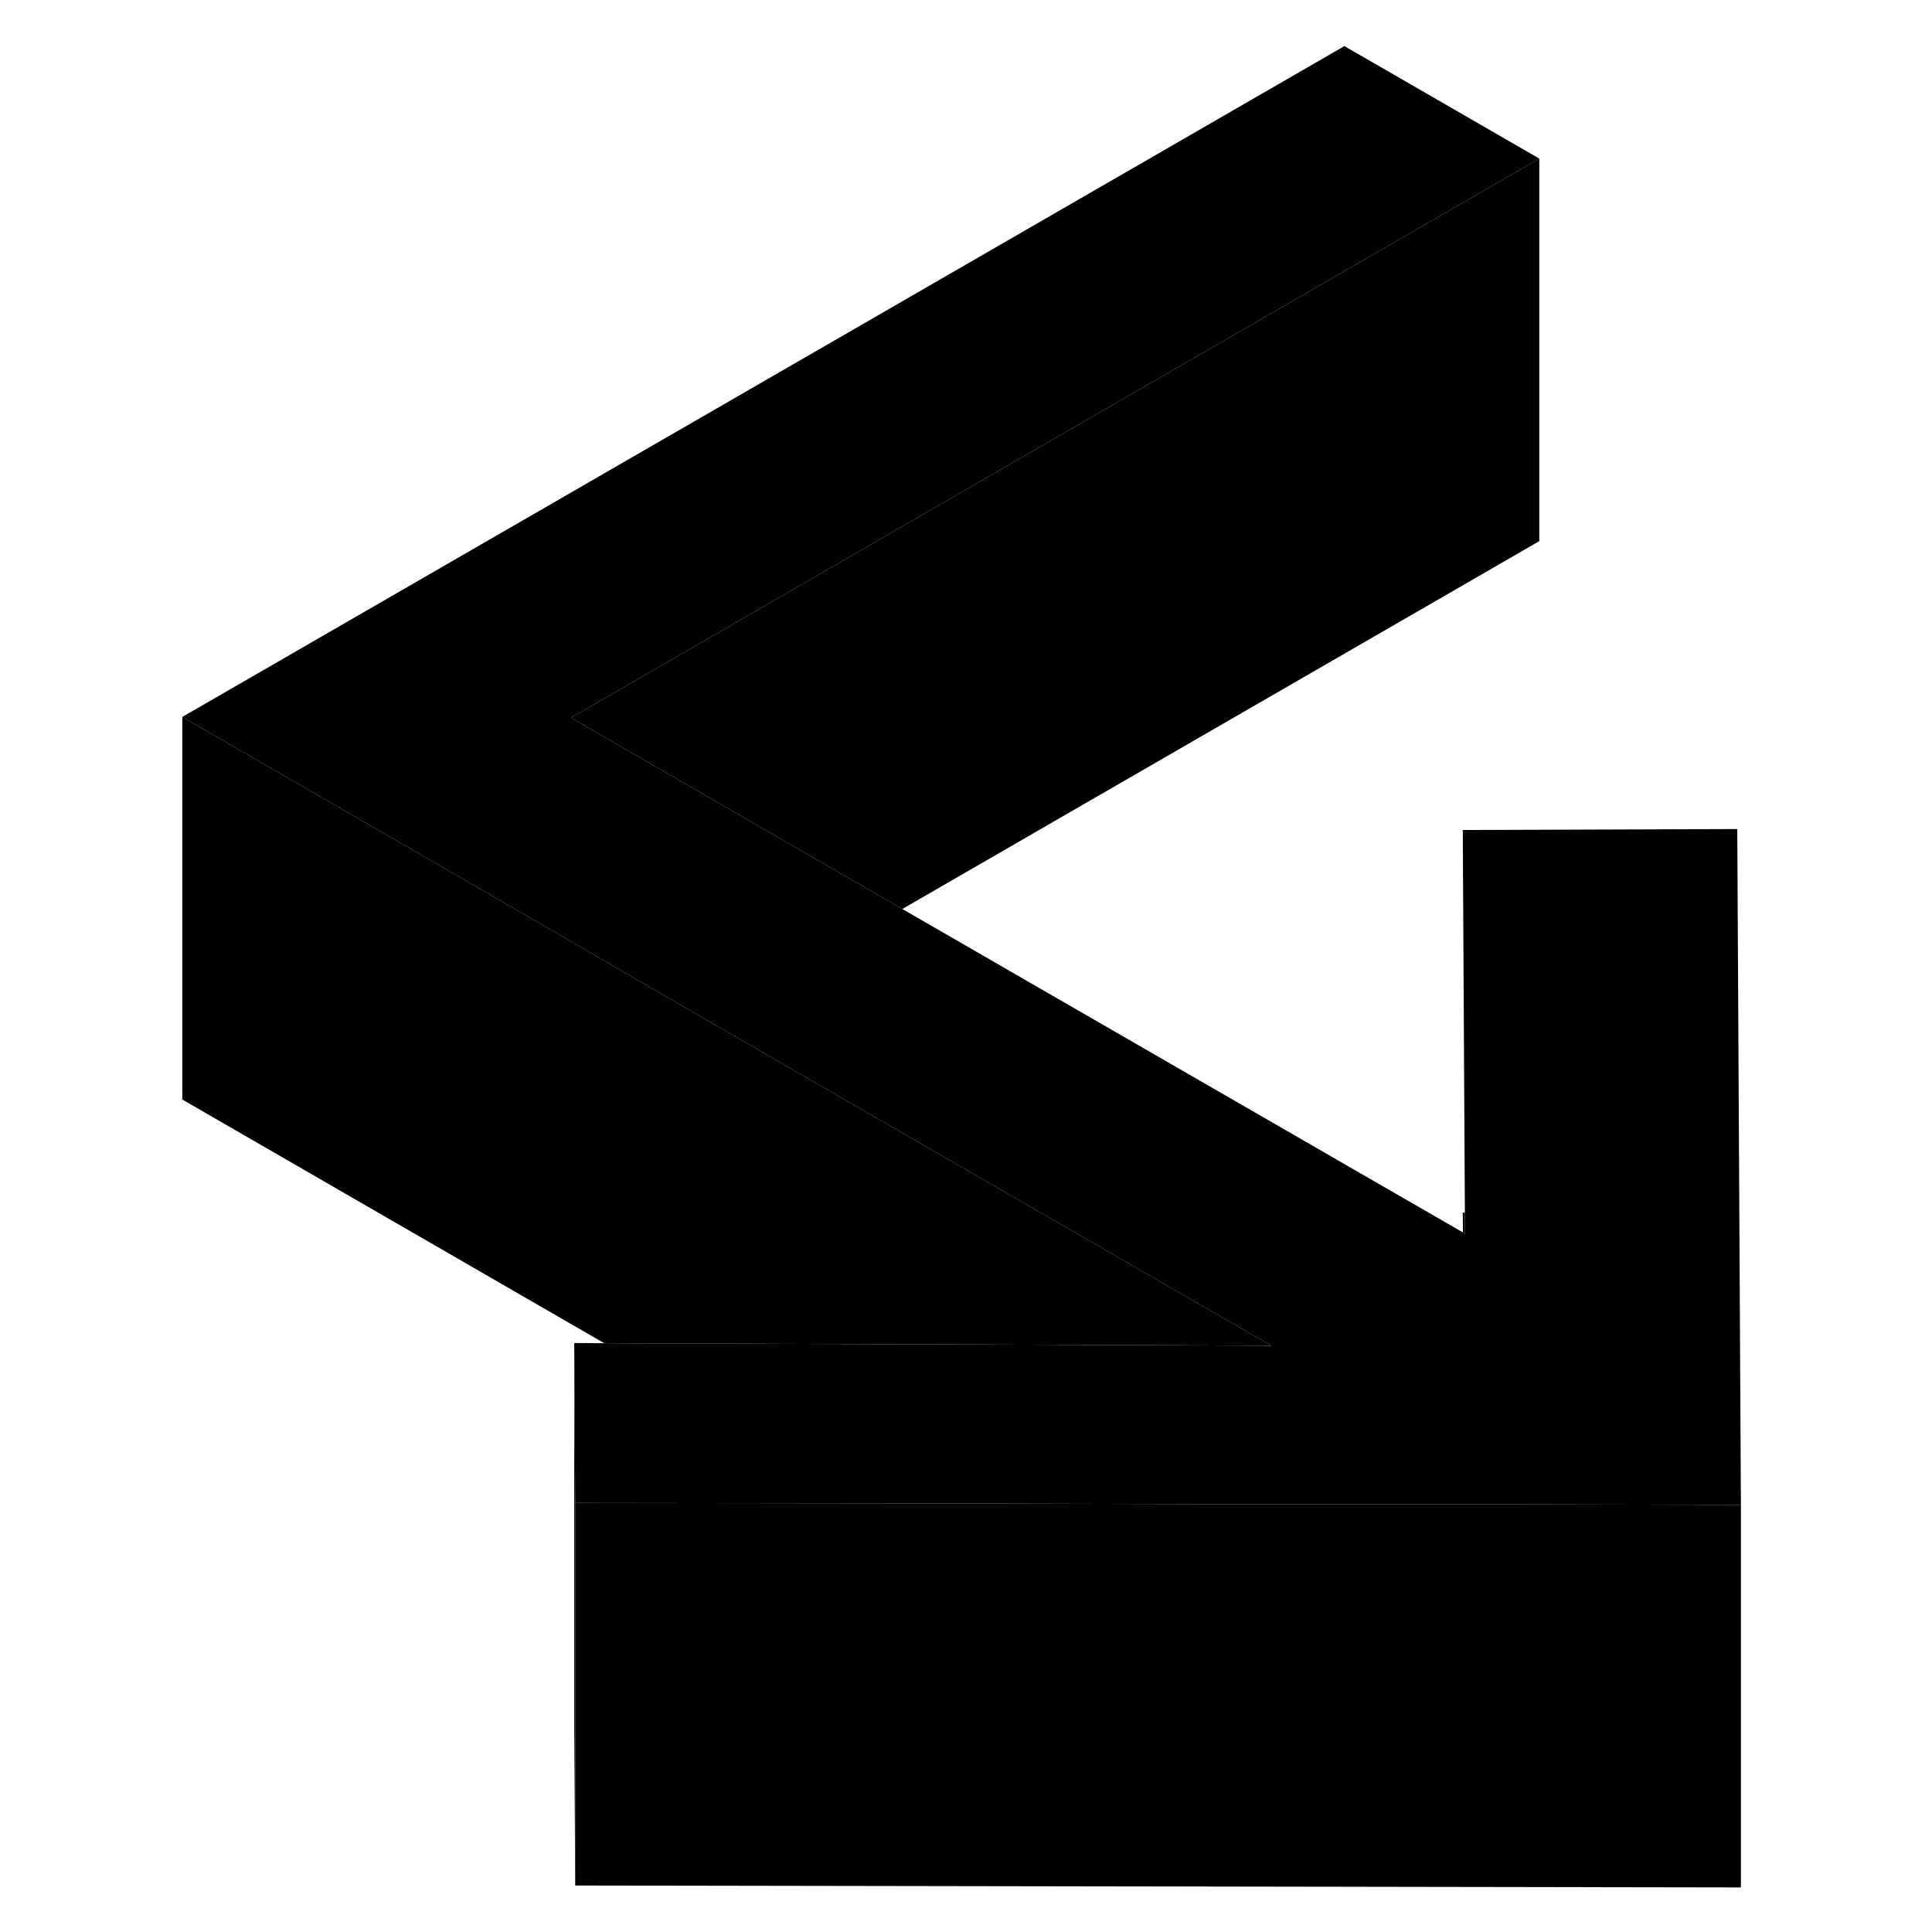 <svg width="24" height="24" viewBox="0 0 87 101" class="pr-icon-iso-duotone-secondary" xmlns="http://www.w3.org/2000/svg" stroke-width="1px" stroke-linecap="round" stroke-linejoin="round">
    <path d="M69.59 64.51L69.48 64.43L69.47 63.39H69.58L69.59 64.51Z" class="pr-icon-iso-duotone-primary-stroke" stroke-linejoin="round"/>
    <path d="M73.47 8.29V28.29L40.17 47.52L29.98 41.64L22.85 37.52L73.47 8.29Z" class="pr-icon-iso-duotone-primary-stroke" stroke-linejoin="round"/>
    <path d="M84.01 78.67V98.67L23.07 98.57V78.57L39.09 78.59L59.41 78.64H69.56L83.9 78.67H84.01Z" class="pr-icon-iso-duotone-primary-stroke" stroke-linejoin="round"/>
    <path d="M84.01 78.67H83.9L69.56 78.64H59.41L39.09 78.59L23.07 78.57L23.02 70.21L24.59 70.22L44.98 70.29L59.46 70.35L30.04 53.38L19.85 47.48L2.53 37.48L63.28 2.41L73.47 8.29L22.85 37.52L29.98 41.64L40.17 47.52L69.48 64.43L69.59 64.51L69.58 63.39L69.47 43.39L83.82 43.34L84.01 78.67Z" class="pr-icon-iso-duotone-primary-stroke" stroke-linejoin="round"/>
    <path d="M59.46 70.35L44.98 70.29L24.59 70.22L2.53 57.48V37.48L19.85 47.48L30.04 53.38L59.46 70.35Z" class="pr-icon-iso-duotone-primary-stroke" stroke-linejoin="round"/>
    <path d="M23.07 78.57V98.57L23.02 90.21V70.21L23.07 78.57Z" class="pr-icon-iso-duotone-primary-stroke" stroke-linejoin="round"/>
</svg>